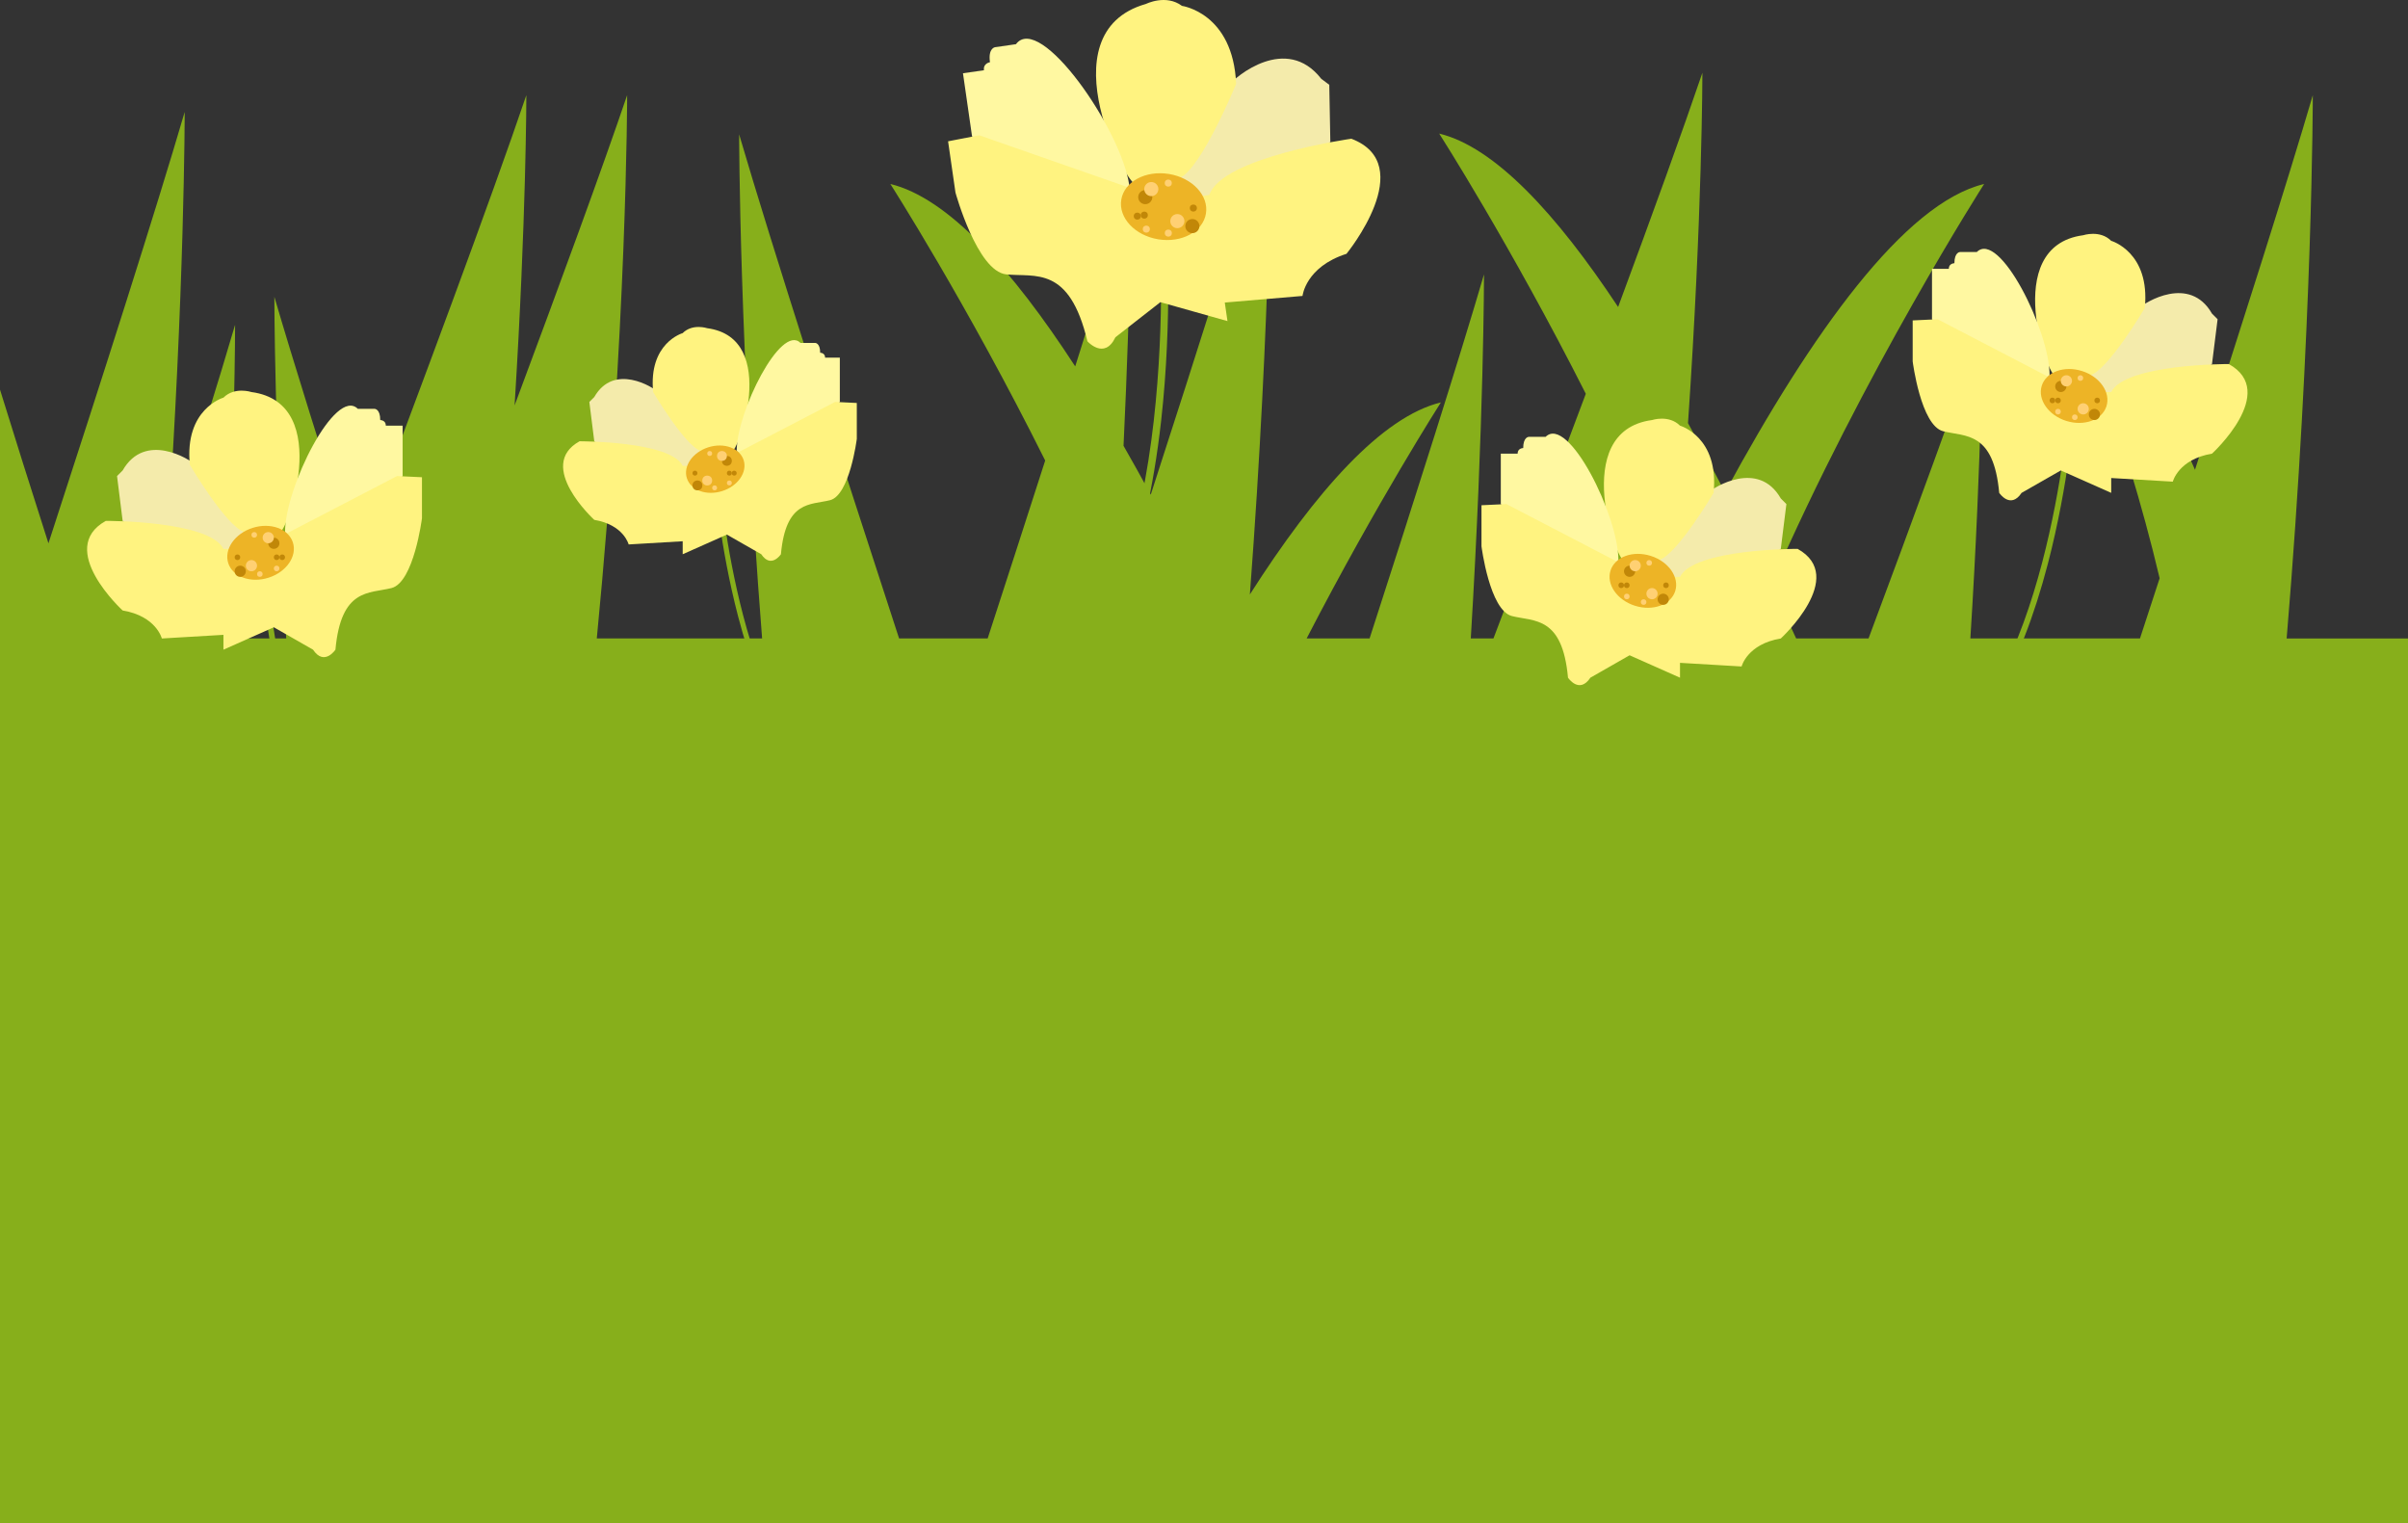 <?xml version="1.0" encoding="UTF-8"?>
<svg id="Layer_2" data-name="Layer 2" xmlns="http://www.w3.org/2000/svg" viewBox="0 0 430 272">
  <rect x="0" y="0" width="430" height="272" fill="#333333" stroke="none"/>
  <defs>
    <style>
      .cls-1 {
        fill: #ffd073;
      }

      .cls-1, .cls-2, .cls-3, .cls-4, .cls-5, .cls-6, .cls-7 {
        stroke-width: 0px;
      }

      .cls-2 {
        fill: #edb426;
      }

      .cls-3 {
        fill: #fff8a1;
      }

      .cls-4 {
        fill: #87af1b;
      }

      .cls-5 {
        fill: #f4ebab;
      }

      .cls-6 {
        fill: #fff380;
      }

      .cls-7 {
        fill: #c18708;
      }
    </style>
  </defs>
  <g id="Bottom_Part" data-name="Bottom Part">
    <g>
      <g>
        <path class="cls-4" d="M430,272V114h-21.67c4.67-55.77,4.67-97,4.67-97-4.49,15.34-12.62,40.9-21.04,66.88-6.26-14.55-13.74-26.25-22.61-31.75,0,0,9.93,24.16,16.3,51.12-1.19,3.63-2.36,7.22-3.51,10.74h-30.29c2.14-33.82,2.14-56,2.14-56-4.48,13.19-12.08,33.93-20.32,56h-12.93c-1.47-3.19-2.97-6.38-4.49-9.55,16.67-38.2,38.06-71.59,38.06-71.59-14.23,3.45-30.77,26.52-46.27,55.06-2.18-4.21-4.38-8.35-6.61-12.36,2.57-37.48,2.57-62.56,2.57-62.56-3.5,10.31-8.91,25.25-15.05,41.82-11.02-16.65-22.05-28.56-31.95-30.96,0,0,12.72,19.86,26.18,46.46-5.47,14.63-11.21,29.79-16.49,43.68h-4.05c2.36-38.83,2.36-65,2.36-65-4.38,14.97-12.23,39.67-20.43,65h-11.24c12.61-24.4,23.97-42.14,23.97-42.14-10.55,2.56-22.38,15.91-34.11,34.29,3.8-50.18,3.8-86.15,3.8-86.15-4.57,15.62-12.92,41.85-21.5,68.33-1.61-2.97-3.23-5.88-4.86-8.72,1.36-28.48,1.36-46.61,1.36-46.61-2.44,8.32-5.94,19.66-9.99,32.43-11.37-17.49-22.79-30.1-33.01-32.57,0,0,13.66,21.32,27.65,49.38-3.33,10.36-6.83,21.17-10.27,31.76h-15.82c-10.76-32.94-22.73-70.08-28.56-90,0,0,0,37.81,4.1,90h-29.52c5.42-55.77,5.42-97,5.42-97-4.44,13.07-11.94,33.55-20.1,55.4,2.1-33.48,2.1-55.4,2.1-55.4-6.28,18.49-18.69,51.82-30.42,82.85-5.95-18.56-11.26-35.5-14.58-46.85,0,0,0,24.38,2.12,61h-10.97c1.84-33.82,1.84-56,1.84-56-2.86,9.78-7.21,23.72-12.16,39.27,3.16-45.5,3.16-77.27,3.16-77.27-5.07,17.33-14.79,47.72-24.33,77.02-3.17-9.9-6.13-19.28-8.67-27.5v202.48h430ZM299.06,104.97c.02.05.04.1.06.15-.03.06-.06.12-.09.19.01-.11.02-.23.03-.34Z"/>
        <g>
          <path class="cls-4" d="M344.22,136.45l-.45-.89c21.5-10.75,25.64-61.92,25.68-62.43l1,.08c-.01.13-1.04,13.17-4.74,27.38-5,19.17-12.23,31.24-21.49,35.87Z"/>
          <g>
            <path class="cls-5" d="M382,55c1-1,9-6,13,1l1,1-1,8s-11,9-19,6c0,0-.92-2.76-2.76-2.99-.08,0-.16-.01-.24-.01-2,0,9-13,9-13Z"/>
            <path class="cls-6" d="M367,67c-1,1-10-23,5-25,0,0,3-1,5,1,0,0,7,2,6,12,0,0-6.49,11-9.74,12,0,0-4.26-2-6.26,0Z"/>
            <path class="cls-3" d="M366,67c0-8-9-26-13-22h-3s-1,0-1,2c0,0-1,0-1,1h-3v9s12,12,18,13l3-3Z"/>
            <path class="cls-6" d="M346,57l-4.45.21v7.32s1.45,11.47,5.45,12.47,9,0,10,11c0,0,2,3,4,0l7-4,9,4v-2.65l11,.65s1-4,7-5c0,0,12-11,3-16,0,0-18.47-.06-21,5h-6l-25-13Z"/>
            <ellipse class="cls-2" cx="370.37" cy="70.7" rx="4.67" ry="6.06" transform="translate(191.23 402.48) rotate(-72.44)"/>
            <circle class="cls-7" cx="374" cy="74" r="1"/>
            <circle class="cls-7" cx="368" cy="69" r="1"/>
            <circle class="cls-1" cx="372" cy="73" r="1"/>
            <circle class="cls-1" cx="369" cy="68" r="1"/>
            <circle class="cls-1" cx="370.5" cy="74.5" r=".5"/>
            <circle class="cls-1" cx="367.5" cy="73.5" r=".5"/>
            <circle class="cls-1" cx="371.5" cy="67.5" r=".5"/>
            <circle class="cls-7" cx="374.5" cy="71.5" r=".5"/>
            <circle class="cls-7" cx="366.5" cy="71.5" r=".5"/>
            <circle class="cls-7" cx="367.5" cy="71.5" r=".5"/>
          </g>
        </g>
        <g>
          <path class="cls-4" d="M267.22,169.45l-.45-.89c21.5-10.75,25.64-61.92,25.68-62.43l1,.08c-.01.13-1.04,13.17-4.74,27.38-5,19.17-12.23,31.24-21.49,35.87Z"/>
          <g>
            <path class="cls-5" d="M305,88c1-1,9-6,13,1l1,1-1,8s-11,9-19,6c0,0-.92-2.76-2.76-2.99-.08,0-.16-.01-.24-.01-2,0,9-13,9-13Z"/>
            <path class="cls-6" d="M290,100c-1,1-10-23,5-25,0,0,3-1,5,1,0,0,7,2,6,12,0,0-6.49,11-9.74,12,0,0-4.26-2-6.26,0Z"/>
            <path class="cls-3" d="M289,100c0-8-9-26-13-22h-3s-1,0-1,2c0,0-1,0-1,1h-3v9s12,12,18,13l3-3Z"/>
            <path class="cls-6" d="M269,90l-4.45.21v7.32s1.45,11.47,5.45,12.47,9,0,10,11c0,0,2,3,4,0l7-4,9,4v-2.65l11,.65s1-4,7-5c0,0,12-11,3-16,0,0-18.47-.06-21,5h-6l-25-13Z"/>
            <ellipse class="cls-2" cx="293.37" cy="103.7" rx="4.67" ry="6.06" transform="translate(105.99 352.12) rotate(-72.44)"/>
            <circle class="cls-7" cx="297" cy="107" r="1"/>
            <circle class="cls-7" cx="291" cy="102" r="1"/>
            <circle class="cls-1" cx="295" cy="106" r="1"/>
            <circle class="cls-1" cx="292" cy="101" r="1"/>
            <circle class="cls-1" cx="293.5" cy="107.5" r=".5"/>
            <circle class="cls-1" cx="290.5" cy="106.5" r=".5"/>
            <circle class="cls-1" cx="294.5" cy="100.5" r=".5"/>
            <circle class="cls-7" cx="297.5" cy="104.5" r=".5"/>
            <circle class="cls-7" cx="289.5" cy="104.5" r=".5"/>
            <circle class="cls-7" cx="290.5" cy="104.5" r=".5"/>
          </g>
        </g>
      </g>
      <g>
        <path class="cls-4" d="M186.94,123.85l-.72-1.04c24.95-17.32,20.9-82.07,20.86-82.73l1.26-.08c0,.16,1.08,16.66-.99,35.11-2.8,24.88-9.66,41.28-20.41,48.74Z"/>
        <g>
          <path class="cls-5" d="M219.5,15.16c1.07-1.43,10.17-9.13,16.44-1.09l1.43,1.07.19,10.19s-12.14,13.24-22.68,10.93c0,0-1.65-3.28-3.99-3.24-.1,0-.2.01-.31.03-2.5.36,8.91-17.88,8.91-17.88Z"/>
          <path class="cls-6" d="M202.9,32.87c-1.07,1.43-16.66-26.96,1.74-32.17,0,0,3.57-1.79,6.43.35,0,0,9.12,1.24,9.67,13.93,0,0-6.13,14.93-10.02,16.77,0,0-5.68-1.73-7.82,1.13Z"/>
          <path class="cls-3" d="M201.65,33.06c-1.44-10.01-15.95-30.9-20.23-25.17l-3.75.54s-1.25.18-.89,2.68c0,0-1.25.18-1.07,1.43l-3.75.54,1.62,11.26s17.17,12.84,24.86,13.01l3.21-4.29Z"/>
          <path class="cls-6" d="M174.83,24.16l-5.53,1.07,1.32,9.15s3.88,14.08,9.07,14.61,11.26-1.62,14.49,11.95c0,0,3.04,3.39,5-.72l8.03-6.27,11.98,3.38-.48-3.31,13.88-1.18s.53-5.18,7.85-7.52c0,0,13.03-15.92.87-20.55,0,0-23.11,3.26-25.36,10.04l-7.5,1.08-33.62-11.75Z"/>
          <ellipse class="cls-2" cx="207.78" cy="36.9" rx="5.91" ry="7.66" transform="translate(137.62 235.92) rotate(-80.65)"/>
          <circle class="cls-7" cx="212.92" cy="40.37" r="1.26"/>
          <circle class="cls-7" cx="204.51" cy="35.2" r="1.26"/>
          <circle class="cls-1" cx="210.24" cy="39.48" r="1.26"/>
          <circle class="cls-1" cx="205.59" cy="33.76" r="1.26"/>
          <circle class="cls-1" cx="208.63" cy="41.62" r=".63"/>
          <circle class="cls-1" cx="204.7" cy="40.91" r=".63"/>
          <circle class="cls-1" cx="208.62" cy="32.69" r=".63"/>
          <circle class="cls-7" cx="213.1" cy="37.15" r=".63"/>
          <circle class="cls-7" cx="203.09" cy="38.59" r=".63"/>
          <circle class="cls-7" cx="204.34" cy="38.41" r=".63"/>
        </g>
      </g>
      <g>
        <path class="cls-4" d="M150.65,141.45l.39-.78c-18.86-9.43-22.49-54.31-22.53-54.76l-.88.07c0,.11.91,11.55,4.16,24.02,4.39,16.81,10.73,27.4,18.85,31.46Z"/>
        <g>
          <path class="cls-5" d="M117.52,70.01c-.88-.88-7.89-5.26-11.4.88l-.88.88.88,7.02s9.65,7.89,16.67,5.26c0,0,.81-2.42,2.42-2.62.07,0,.14-.01.21-.01,1.75,0-7.89-11.4-7.89-11.4Z"/>
          <path class="cls-6" d="M130.68,80.53c.88.88,8.77-20.17-4.39-21.93,0,0-2.63-.88-4.39.88,0,0-6.14,1.75-5.26,10.53,0,0,5.69,9.65,8.55,10.53,0,0,3.73-1.75,5.49,0Z"/>
          <path class="cls-3" d="M131.55,80.53c0-7.02,7.89-22.81,11.4-19.3h2.63s.88,0,.88,1.75c0,0,.88,0,.88.88h2.63v7.89s-10.53,10.53-15.79,11.4l-2.63-2.63Z"/>
          <path class="cls-6" d="M149.1,71.76l3.9.19v6.42s-1.27,10.06-4.78,10.94-7.89,0-8.77,9.65c0,0-1.75,2.63-3.51,0l-6.14-3.51-7.89,3.51v-2.32s-9.65.57-9.65.57c0,0-.88-3.51-6.14-4.39,0,0-10.53-9.65-2.63-14.03,0,0,16.2-.05,18.42,4.39h5.26s21.93-11.4,21.93-11.4Z"/>
          <ellipse class="cls-2" cx="127.72" cy="83.78" rx="5.32" ry="4.1" transform="translate(-19.32 42.43) rotate(-17.56)"/>
          <circle class="cls-7" cx="124.54" cy="86.67" r=".88"/>
          <circle class="cls-7" cx="129.8" cy="82.29" r=".88"/>
          <circle class="cls-1" cx="126.29" cy="85.8" r=".88"/>
          <circle class="cls-1" cx="128.92" cy="81.41" r=".88"/>
          <circle class="cls-1" cx="127.61" cy="87.11" r=".44"/>
          <circle class="cls-1" cx="130.24" cy="86.23" r=".44"/>
          <circle class="cls-1" cx="126.73" cy="80.97" r=".44"/>
          <circle class="cls-7" cx="124.1" cy="84.48" r=".44"/>
          <circle class="cls-7" cx="131.11" cy="84.48" r=".44"/>
          <circle class="cls-7" cx="130.24" cy="84.48" r=".44"/>
        </g>
      </g>
      <g>
        <path class="cls-4" d="M72.67,164.45l.45-.89c-21.5-10.75-25.64-61.92-25.68-62.43l-1,.08c.01.13,1.04,13.17,4.74,27.38,5,19.17,12.23,31.24,21.49,35.87Z"/>
        <g>
          <path class="cls-5" d="M34.9,83c-1-1-9-6-13,1l-1,1,1,8s11,9,19,6c0,0,.92-2.76,2.76-2.99.08,0,.16-.01.24-.01,2,0-9-13-9-13Z"/>
          <path class="cls-6" d="M49.9,95c1,1,10-23-5-25,0,0-3-1-5,1,0,0-7,2-6,12,0,0,6.49,11,9.74,12,0,0,4.26-2,6.26,0Z"/>
          <path class="cls-3" d="M50.9,95c0-8,9-26,13-22h3s1,0,1,2c0,0,1,0,1,1h3v9s-12,12-18,13l-3-3Z"/>
          <path class="cls-6" d="M70.9,85l4.45.21v7.32s-1.45,11.47-5.45,12.47-9,0-10,11c0,0-2,3-4,0l-7-4-9,4v-2.65s-11,.65-11,.65c0,0-1-4-7-5,0,0-12-11-3-16,0,0,18.47-.06,21,5h6s25-13,25-13Z"/>
          <ellipse class="cls-2" cx="46.53" cy="98.7" rx="6.06" ry="4.67" transform="translate(-27.61 18.64) rotate(-17.56)"/>
          <circle class="cls-7" cx="42.9" cy="102" r="1"/>
          <circle class="cls-7" cx="48.9" cy="97" r="1"/>
          <circle class="cls-1" cx="44.9" cy="101" r="1"/>
          <circle class="cls-1" cx="47.9" cy="96" r="1"/>
          <circle class="cls-1" cx="46.4" cy="102.5" r=".5"/>
          <circle class="cls-1" cx="49.4" cy="101.5" r=".5"/>
          <circle class="cls-1" cx="45.4" cy="95.5" r=".5"/>
          <circle class="cls-7" cx="42.4" cy="99.5" r=".5"/>
          <circle class="cls-7" cx="50.4" cy="99.5" r=".5"/>
          <circle class="cls-7" cx="49.4" cy="99.5" r=".5"/>
        </g>
      </g>
    </g>
  </g>
</svg>